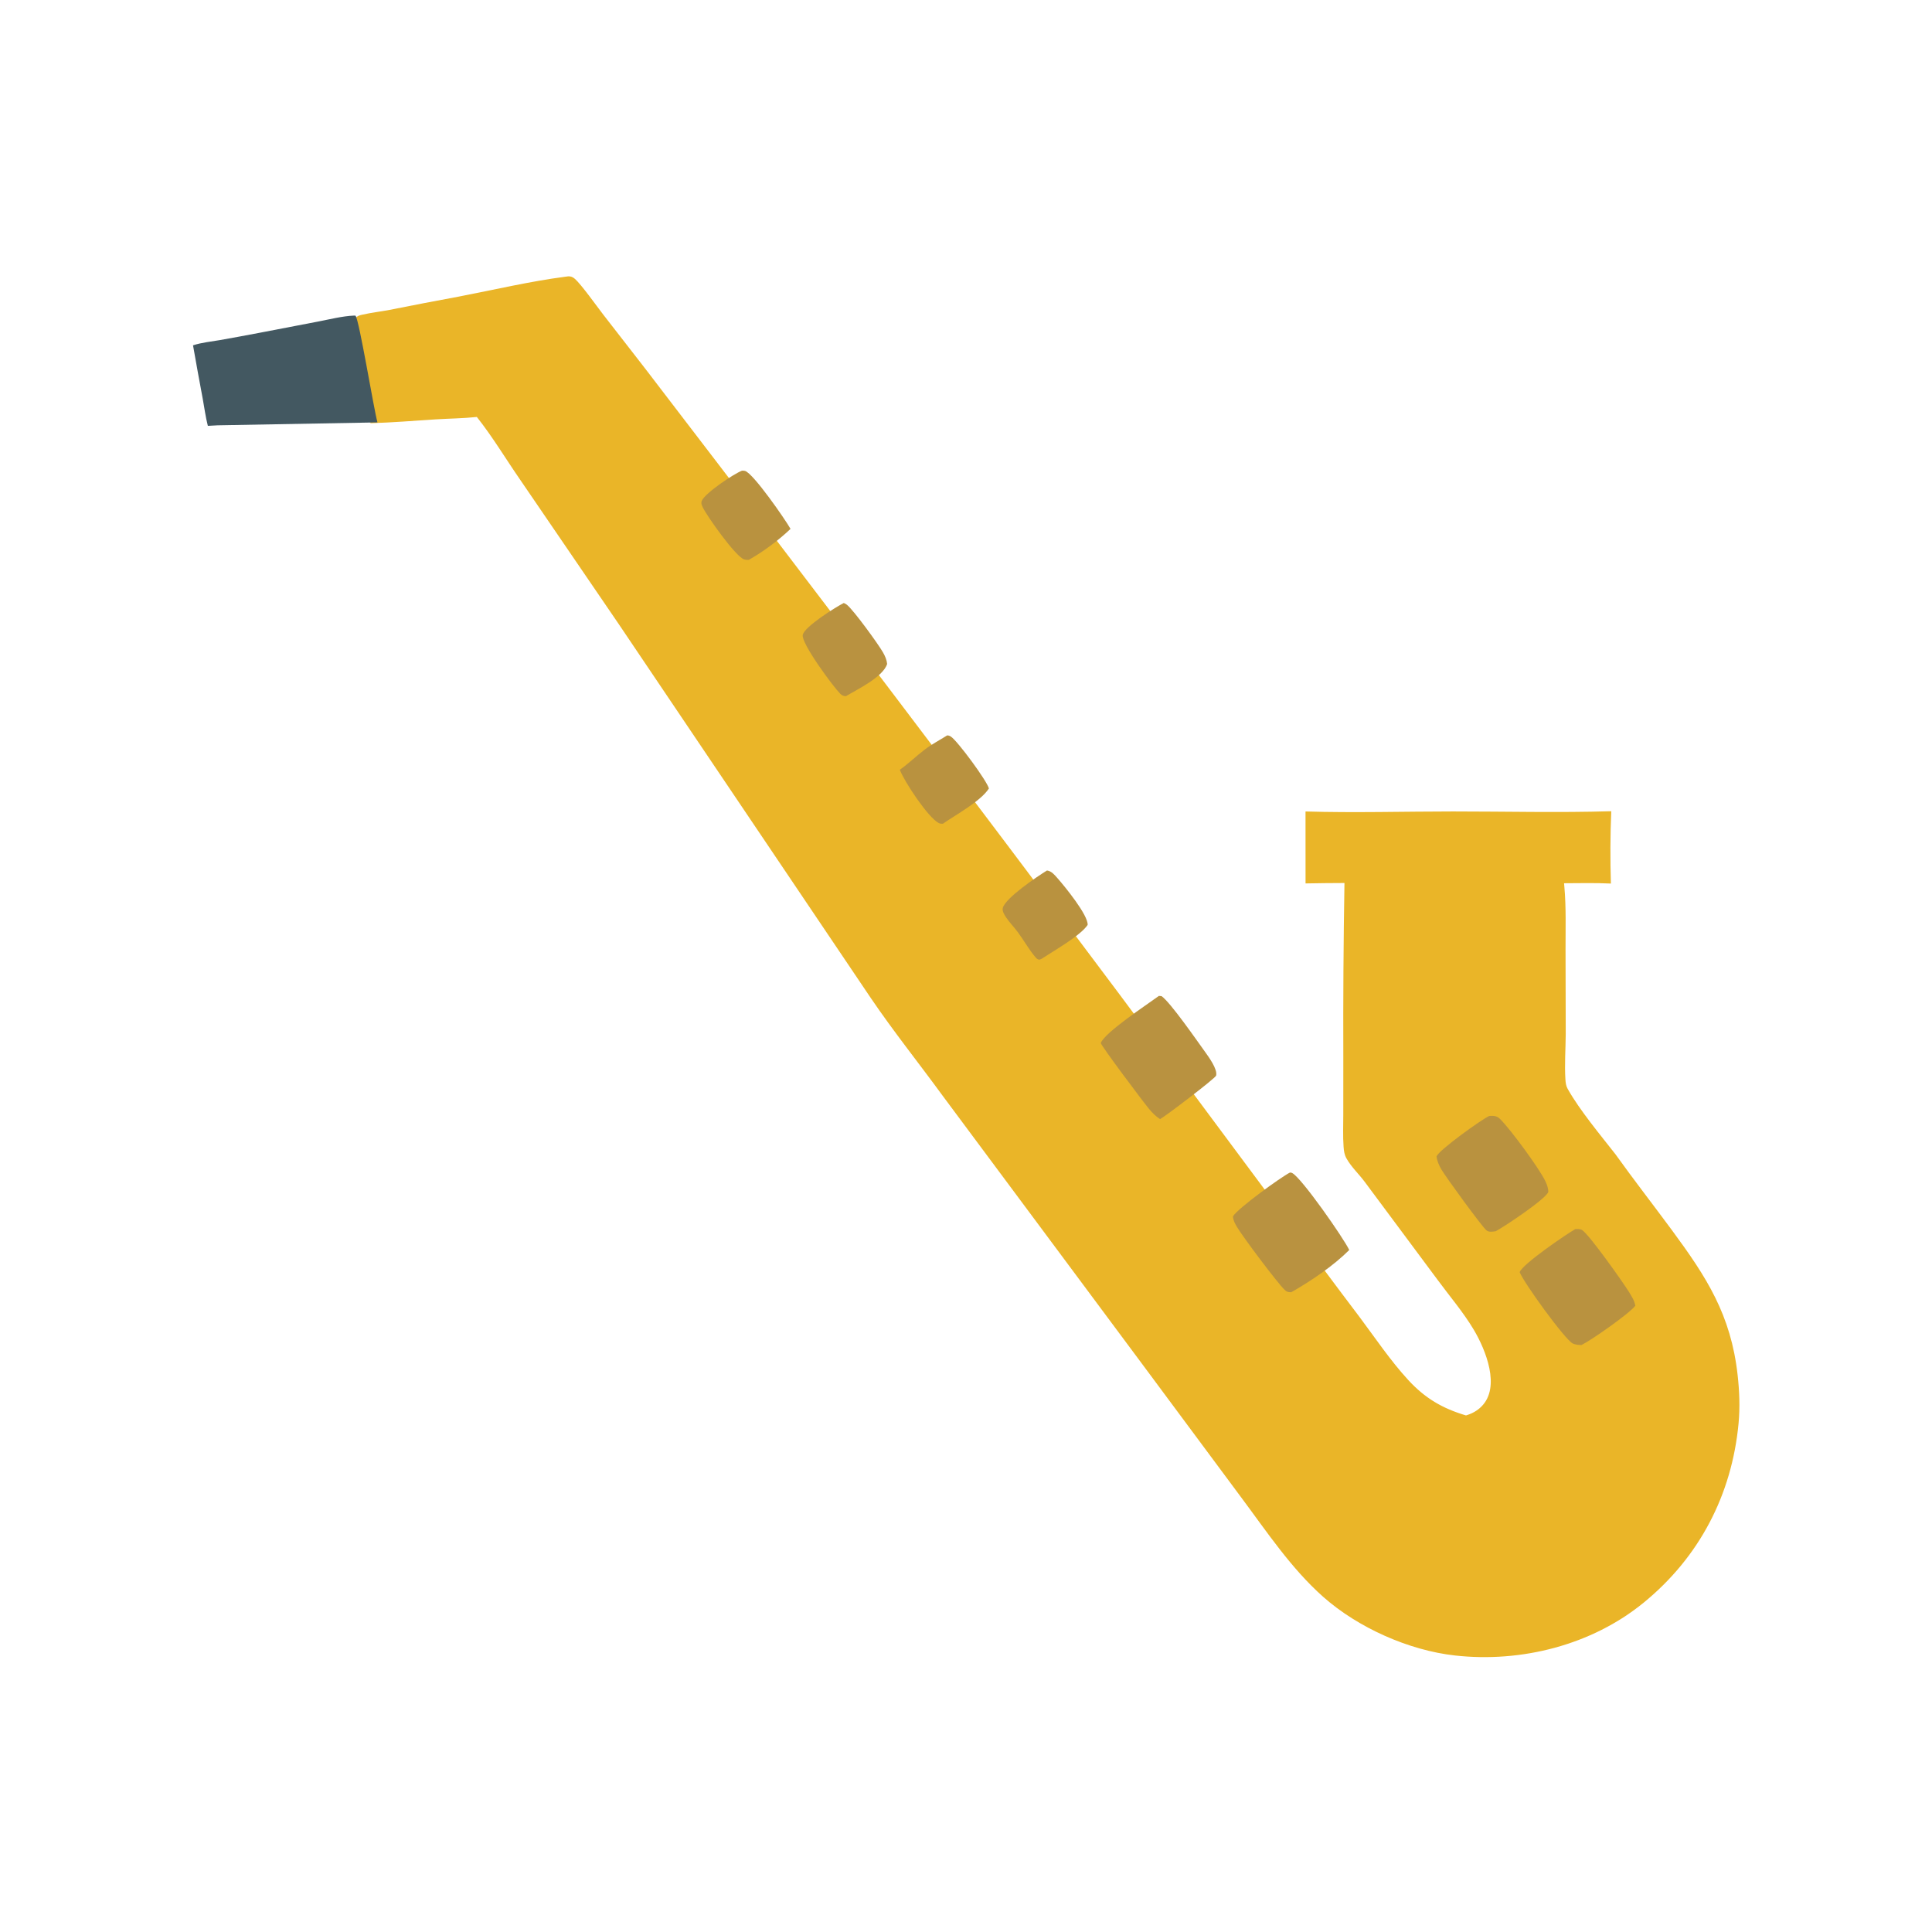 <svg xmlns="http://www.w3.org/2000/svg" viewBox="0 0 512 512" height="512.0px" width="512.0px">
<path id="" fill="#eab528" fill-opacity="1.0" stroke="#000000" stroke-width="0.0" stroke-opacity="1.0" stroke-linecap="round" stroke-linejoin="round"  filling="0" d="M149.795 73.338 C150.897 73.141 151.512 73.177 152.374 73.919 C153.988 75.311 158.312 81.353 159.899 83.413 C164.977 90.001 170.15 96.522 175.17 103.153 C216.051 156.482 256.632 210.039 296.91 263.822 L341.08 323.22 C347.435 331.895 353.855 340.517 360.345 349.09 C364.488 354.64 368.49 360.59 373.173 365.688 C377.613 370.522 382.223 373.24 388.502 375.105 C390.07 374.627 391.413 373.923 392.585 372.757 C397.783 367.6 393.692 357.65 390.565 352.395 C387.775 347.707 384.125 343.462 380.897 339.067 L361.767 313.34 C360.21 311.205 358.098 309.28 356.82 306.975 C356.27 305.983 356.14 305.005 356.06 303.887 C355.858 301.08 355.985 298.202 355.985 295.387 L355.993 280.223 C355.935 264.815 356.035 249.409 356.298 234.004 C352.86 234.014 349.423 234.052 345.985 234.115 L345.975 215.047 C358.955 215.435 372.058 215.046 385.048 215.043 C399.005 215.04 413.058 215.4 427.002 214.985 C426.728 221.273 426.71 227.86 426.905 234.15 C422.775 233.952 418.625 234.046 414.493 234.068 L414.572 235 C415.065 240.451 414.875 246.094 414.885 251.57 L414.935 274.012 C414.908 278.007 414.598 282.095 414.853 286.077 C414.905 286.913 415 287.728 415.408 288.473 C415.465 288.58 415.53 288.688 415.59 288.795 C418.613 294.158 424.215 300.918 428.108 305.882 C432.967 312.67 438.098 319.257 443.055 325.978 C452.29 338.495 458.7 348.428 460.483 364.348 C460.965 368.642 461.142 372.925 460.735 377.238 C458.947 396.15 450.34 412.673 435.572 424.733 C421.795 435.985 403.152 440.67 385.608 438.725 C373.32 437.363 359.85 431.337 350.635 423.158 C342.158 415.632 335.725 405.94 328.983 396.9 L303.098 362.03 L249.756 290.308 C243.453 281.668 236.744 273.298 230.74 264.442 L163.958 165.367 L137.984 127.332 C134.098 121.731 130.607 115.848 126.368 110.5 C122.745 110.889 119.044 110.909 115.405 111.141 C109.644 111.508 103.951 111.986 98.174 112.151 C97.792 106.436 93.391 87.96 94.165 84.32 C94.803 83.665 95.189 83.584 96.088 83.378 C98.431 82.842 100.864 82.576 103.228 82.127 C109.318 80.91 115.416 79.738 121.523 78.611 C130.877 76.819 140.356 74.562 149.795 73.338 Z"></path>
<path id="" fill="#435861" fill-opacity="1.0" stroke="#000000" stroke-width="0.0" stroke-opacity="1.0" stroke-linecap="round" stroke-linejoin="round"  filling="0" d="M93.837 83.633 L94.207 83.651 C95.207 84.76 99.019 108.29 100.032 111.944 L57.688 112.71 L55.082 112.856 C54.479 110.52 54.166 108.07 53.728 105.696 C52.841 100.974 51.982 96.247 51.152 91.514 C53.419 90.772 55.901 90.537 58.249 90.133 C61.657 89.53 65.059 88.904 68.459 88.256 L84.332 85.209 C87.442 84.611 90.676 83.776 93.837 83.633 Z"></path>
<path id="" fill="#b99240" fill-opacity="1.0" stroke="#000000" stroke-width="0.0" stroke-opacity="1.0" stroke-linecap="round" stroke-linejoin="round"  filling="0" d="M307.127 263.918 L307.84 263.993 C310.212 265.685 317.19 275.757 319.335 278.733 C320.277 280.04 322.725 283.373 322.285 285.04 C322.095 285.755 308.952 295.748 307.44 296.577 C306.283 295.848 305.392 294.93 304.52 293.887 C303.07 292.158 291.92 277.31 291.71 276.405 C292.95 273.47 303.837 266.332 307.127 263.918 Z"></path>
<path id="" fill="#b99240" fill-opacity="1.0" stroke="#000000" stroke-width="0.0" stroke-opacity="1.0" stroke-linecap="round" stroke-linejoin="round"  filling="0" d="M341.827 310.748 C342.127 310.748 342.142 310.715 342.43 310.858 C344.908 312.09 356.14 328.212 357.565 331.265 C353.28 335.53 347.462 339.45 342.228 342.44 C342.205 342.445 342.183 342.452 342.16 342.452 C341.37 342.445 341.038 342.397 340.46 341.842 C338.44 339.91 329.275 327.66 327.775 325.098 C327.267 324.233 326.788 323.363 326.75 322.345 C327.957 320.267 339.475 311.933 341.827 310.748 Z"></path>
<path id="" fill="#b9923f" fill-opacity="1.0" stroke="#000000" stroke-width="0.0" stroke-opacity="1.0" stroke-linecap="round" stroke-linejoin="round"  filling="0" d="M417.48 325.717 C418.05 325.685 418.822 325.67 419.308 325.998 C421.265 327.312 430.147 339.863 431.762 342.483 C432.438 343.577 433.168 344.752 433.375 346.04 C431.717 348.183 421.723 355.158 419.12 356.442 C418.348 356.43 417.515 356.375 416.803 356.043 C414.78 355.095 403.695 339.79 402.73 337.12 C403.527 334.955 415.095 327.065 417.48 325.717 Z"></path>
<path id="" fill="#b9923f" fill-opacity="1.0" stroke="#000000" stroke-width="0.0" stroke-opacity="1.0" stroke-linecap="round" stroke-linejoin="round"  filling="0" d="M394.665 295.74 C394.783 295.733 394.9 295.72 395.015 295.715 C396.098 295.68 396.777 295.788 397.575 296.582 C400.365 299.363 407.72 309.38 409.452 312.855 C409.947 313.848 410.303 314.783 410.317 315.895 C409.475 317.88 398.775 324.998 396.408 326.28 C396.32 326.295 396.235 326.31 396.15 326.322 C395.377 326.428 394.527 326.567 393.892 326.027 C392.697 325.015 383.13 311.91 381.988 309.923 C381.36 308.832 380.825 307.692 380.695 306.433 C381.498 304.658 392.562 296.7 394.665 295.74 Z"></path>
<path id="" fill="#b99240" fill-opacity="1.0" stroke="#000000" stroke-width="0.0" stroke-opacity="1.0" stroke-linecap="round" stroke-linejoin="round"  filling="0" d="M223.612 159.802 C223.918 159.919 224.205 160.083 224.462 160.288 C226.223 161.709 232.756 170.683 234.004 172.897 C234.564 173.891 234.976 174.809 235.101 175.946 C234.015 179.447 227.126 182.72 224.204 184.487 C223.554 184.497 223.117 184.299 222.661 183.84 C220.77 181.937 212.281 170.471 212.737 168.251 C213.187 166.064 221.499 160.864 223.612 159.802 Z"></path>
<path id="" fill="#b9923f" fill-opacity="1.0" stroke="#000000" stroke-width="0.0" stroke-opacity="1.0" stroke-linecap="round" stroke-linejoin="round"  filling="0" d="M196.636 124.736 C196.932 124.739 197.164 124.716 197.446 124.799 C199.647 125.449 208.127 137.712 209.501 140.161 C206.285 143.22 202.285 146.206 198.422 148.378 C197.989 148.395 197.56 148.374 197.148 148.224 C194.87 147.394 187.463 136.953 186.257 134.472 C185.957 133.853 185.709 133.355 186 132.686 C186.881 130.649 194.476 125.546 196.636 124.736 Z"></path>
<path id="" fill="#b9923f" fill-opacity="1.0" stroke="#000000" stroke-width="0.0" stroke-opacity="1.0" stroke-linecap="round" stroke-linejoin="round"  filling="0" d="M251.018 194.885 C251.423 194.91 251.637 194.977 251.988 195.201 C253.762 196.335 261.603 207.014 262.072 208.954 C259.842 212.387 253.36 215.874 249.867 218.303 C249.476 218.302 249.134 218.295 248.776 218.114 C245.97 216.695 239.601 207.067 238.463 203.993 C240.787 202.361 242.782 200.374 245.036 198.663 C246.898 197.248 249.033 196.126 251.018 194.885 Z"></path>
<path id="" fill="#b9923f" fill-opacity="1.0" stroke="#000000" stroke-width="0.0" stroke-opacity="1.0" stroke-linecap="round" stroke-linejoin="round"  filling="0" d="M277.462 230.689 C278.67 230.847 279.475 231.859 280.243 232.726 C282.118 234.849 288.397 242.511 288.235 245.109 C286.358 247.96 279.29 251.945 276.17 254.01 C275.942 254.195 275.655 254.245 275.38 254.333 C274.985 254.22 274.77 254.1 274.5 253.782 C272.735 251.735 271.375 249.266 269.77 247.085 C268.775 245.729 267.565 244.524 266.632 243.125 C266.178 242.44 265.507 241.414 265.767 240.55 C266.562 237.897 274.865 232.28 277.462 230.689 Z"></path>
</svg>